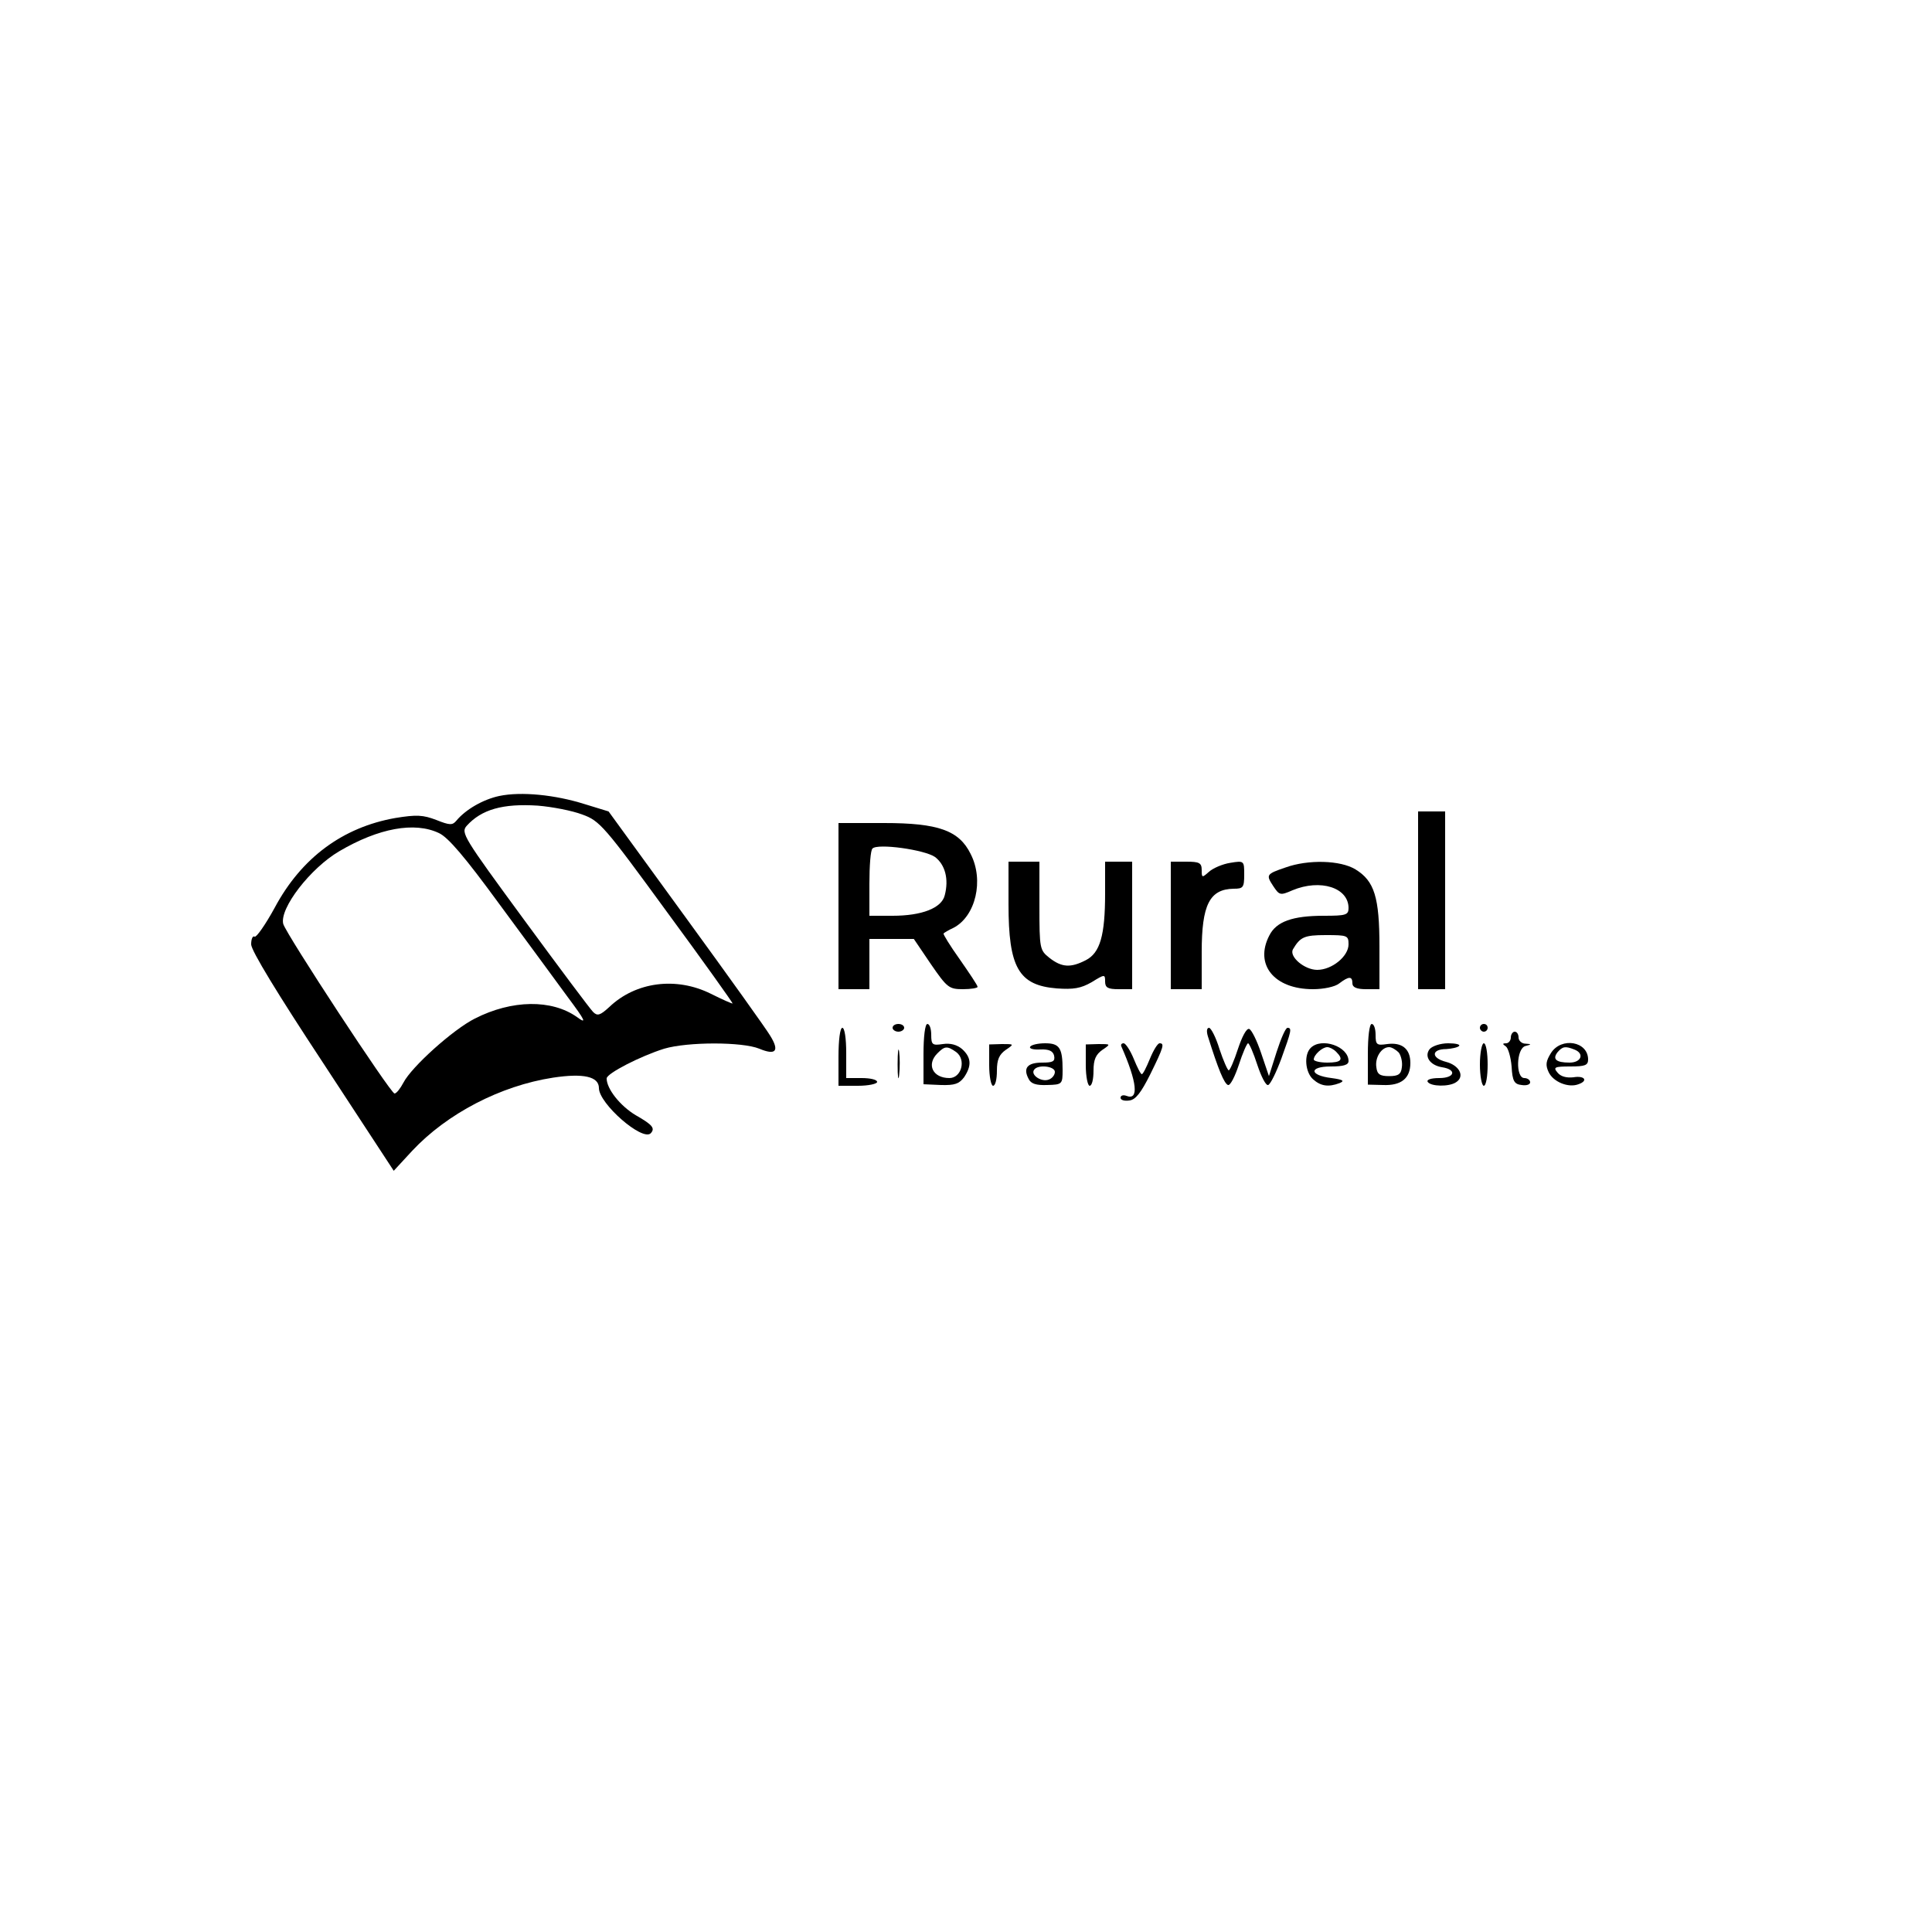 <?xml version="1.0" standalone="no"?>
<!DOCTYPE svg PUBLIC "-//W3C//DTD SVG 20010904//EN"
 "http://www.w3.org/TR/2001/REC-SVG-20010904/DTD/svg10.dtd">
<svg version="1.0" xmlns="http://www.w3.org/2000/svg"
 width="500pt" height="500pt" viewBox="0 0 500 500"
 preserveAspectRatio="xMidYMid meet">

<g transform="translate(0,500) scale(0.1,-0.1)"
fill="#000000" stroke="none">
<path d="M1292 2940 c-42 -9 -87 -35 -111 -64 -10 -12 -17 -12 -52 2 -34 13
-51 14 -106 5 -136 -24 -243 -103 -312 -232 -24 -44 -48 -78 -52 -75 -5 3 -9
-6 -9 -20 0 -16 69 -129 185 -305 l184 -281 48 52 c90 96 228 168 364 189 79
12 119 3 119 -27 0 -40 112 -138 134 -117 12 13 5 22 -39 47 -40 24 -75 68
-75 95 0 13 88 58 149 77 61 18 202 18 246 0 43 -18 53 -6 28 34 -10 17 -108
154 -218 305 l-200 275 -62 19 c-76 24 -164 33 -221 21z m215 -48 c45 -16 57
-30 219 -252 95 -129 171 -236 170 -237 -1 -1 -26 10 -56 25 -90 45 -195 31
-263 -34 -24 -22 -31 -24 -42 -13 -8 8 -88 115 -179 239 -157 214 -164 225
-148 243 38 42 93 58 184 52 37 -3 89 -13 115 -23z m-371 -48 c24 -11 68 -63
155 -182 68 -92 148 -201 178 -242 47 -63 50 -71 24 -52 -65 46 -168 45 -264
-4 -56 -28 -164 -125 -185 -166 -8 -15 -18 -28 -23 -28 -10 0 -281 413 -288
439 -10 40 70 144 145 188 102 60 195 77 258 47z"/>
<path d="M3670 2670 l0 -230 35 0 35 0 0 230 0 230 -35 0 -35 0 0 -230z"/>
<path d="M2170 2655 l0 -215 40 0 40 0 0 65 0 65 58 0 57 0 44 -65 c42 -61 47
-65 83 -65 21 0 38 3 38 6 0 4 -21 35 -46 71 -25 35 -44 66 -42 67 1 2 13 9
26 15 57 30 79 123 44 191 -30 61 -84 80 -224 80 l-118 0 0 -215z m250 127
c26 -20 36 -57 25 -99 -8 -33 -59 -53 -135 -53 l-60 0 0 83 c0 46 3 87 8 91
13 14 135 -3 162 -22z"/>
<path d="M2610 2660 c0 -164 26 -210 125 -218 43 -3 62 0 90 16 34 21 35 21
35 2 0 -16 7 -20 35 -20 l35 0 0 165 0 165 -35 0 -35 0 0 -82 c0 -109 -13
-154 -50 -173 -39 -20 -62 -19 -94 6 -25 20 -26 23 -26 135 l0 114 -40 0 -40
0 0 -110z"/>
<path d="M3030 2605 l0 -165 40 0 40 0 0 96 c0 122 20 163 83 164 24 0 27 3
27 36 0 36 0 37 -36 31 -20 -3 -45 -14 -55 -23 -18 -16 -19 -16 -19 4 0 19 -6
22 -40 22 l-40 0 0 -165z"/>
<path d="M3327 2755 c-50 -17 -51 -19 -32 -48 16 -24 18 -25 50 -11 72 30 145
7 145 -46 0 -18 -7 -20 -64 -20 -81 0 -123 -15 -141 -51 -39 -75 12 -139 113
-139 27 0 57 6 68 15 25 19 34 19 34 0 0 -10 11 -15 35 -15 l35 0 0 110 c0
128 -13 170 -62 200 -39 24 -123 26 -181 5z m163 -199 c0 -31 -43 -66 -81 -66
-33 0 -73 34 -63 53 19 32 29 37 85 37 56 0 59 -1 59 -24z"/>
<path d="M2310 2340 c0 -5 7 -10 15 -10 8 0 15 5 15 10 0 6 -7 10 -15 10 -8 0
-15 -4 -15 -10z"/>
<path d="M2390 2272 l0 -78 45 -2 c36 -1 47 3 60 20 20 30 19 51 -5 73 -13 11
-30 16 -50 13 -27 -4 -30 -2 -30 24 0 15 -4 28 -10 28 -6 0 -10 -33 -10 -78z
m85 5 c26 -20 13 -67 -18 -67 -43 0 -60 35 -31 64 19 19 25 20 49 3z"/>
<path d="M3540 2272 l0 -79 39 -1 c47 -2 71 17 71 57 0 37 -22 54 -60 49 -27
-4 -30 -2 -30 24 0 15 -4 28 -10 28 -6 0 -10 -33 -10 -78z m80 4 c6 -8 10 -25
8 -38 -2 -18 -9 -23 -33 -23 -24 0 -31 5 -33 23 -4 25 13 52 33 52 7 0 18 -7
25 -14z"/>
<path d="M3830 2340 c0 -5 5 -10 10 -10 6 0 10 5 10 10 0 6 -4 10 -10 10 -5 0
-10 -4 -10 -10z"/>
<path d="M2170 2265 l0 -75 50 0 c28 0 50 5 50 10 0 6 -18 10 -40 10 l-40 0 0
65 c0 37 -4 65 -10 65 -6 0 -10 -32 -10 -75z"/>
<path d="M3126 2318 c27 -86 42 -122 52 -126 6 -2 18 22 28 52 10 31 21 56 24
56 3 0 14 -25 24 -56 10 -30 22 -54 28 -52 6 2 21 33 34 68 26 72 28 80 16 80
-5 0 -17 -28 -28 -62 l-20 -63 -20 59 c-11 33 -25 61 -31 63 -7 3 -19 -21 -29
-51 -10 -31 -21 -56 -24 -56 -3 0 -14 25 -24 55 -9 30 -22 55 -27 55 -6 0 -7
-9 -3 -22z"/>
<path d="M3910 2315 c0 -8 -6 -15 -12 -15 -10 0 -10 -2 -1 -8 6 -4 13 -28 15
-52 2 -38 7 -46 26 -48 12 -2 22 1 22 7 0 6 -7 11 -15 11 -23 0 -21 77 3 83
16 4 16 5 0 6 -10 0 -18 8 -18 16 0 8 -4 15 -10 15 -5 0 -10 -7 -10 -15z"/>
<path d="M2323 2245 c0 -33 2 -45 4 -27 2 18 2 45 0 60 -2 15 -4 0 -4 -33z"/>
<path d="M2560 2243 c0 -29 5 -53 10 -53 6 0 10 17 10 39 0 29 6 42 23 54 22
15 22 15 -10 15 l-33 -1 0 -54z"/>
<path d="M2666 2291 c-3 -5 9 -8 26 -7 23 1 33 -4 36 -16 3 -15 -3 -18 -31
-18 -38 0 -50 -14 -35 -42 6 -13 20 -17 48 -16 39 1 40 2 40 39 0 57 -8 69
-45 69 -19 0 -36 -4 -39 -9z m64 -65 c0 -8 -7 -17 -16 -20 -19 -7 -47 12 -38
25 9 15 54 10 54 -5z"/>
<path d="M2810 2243 c0 -29 5 -53 10 -53 6 0 10 17 10 39 0 29 6 42 23 54 22
15 22 15 -10 15 l-33 -1 0 -54z"/>
<path d="M2902 2292 c41 -93 46 -141 13 -128 -8 3 -15 1 -15 -5 0 -6 10 -9 23
-7 16 2 30 20 54 68 35 71 37 80 24 80 -5 0 -16 -18 -25 -40 -9 -22 -18 -40
-21 -40 -3 0 -12 18 -21 40 -9 22 -21 40 -26 40 -5 0 -8 -3 -6 -8z"/>
<path d="M3392 2288 c-18 -18 -14 -63 6 -81 20 -18 40 -21 69 -10 14 6 8 9
-21 13 -58 7 -59 30 -2 30 33 0 46 4 46 14 0 38 -70 62 -98 34z m66 -10 c20
-20 14 -28 -23 -28 -19 0 -35 4 -35 8 0 12 22 32 35 32 6 0 16 -5 23 -12z"/>
<path d="M3700 2285 c-15 -19 1 -42 32 -47 39 -6 33 -28 -7 -28 -21 0 -34 -4
-30 -10 8 -12 55 -13 73 -1 24 15 9 44 -26 53 -39 10 -38 33 1 33 14 1 29 4
33 8 4 4 -9 7 -28 7 -20 0 -41 -7 -48 -15z"/>
<path d="M3830 2245 c0 -30 5 -55 10 -55 6 0 10 25 10 55 0 30 -4 55 -10 55
-5 0 -10 -25 -10 -55z"/>
<path d="M4014 2275 c-13 -21 -15 -31 -6 -50 12 -25 51 -41 77 -31 26 9 16 23
-13 18 -18 -2 -33 2 -41 12 -12 14 -8 16 33 16 38 0 46 3 46 18 0 47 -69 59
-96 17z m60 9 c27 -10 19 -34 -12 -34 -35 0 -45 9 -31 27 13 15 20 16 43 7z"/>
</g>
</svg>

